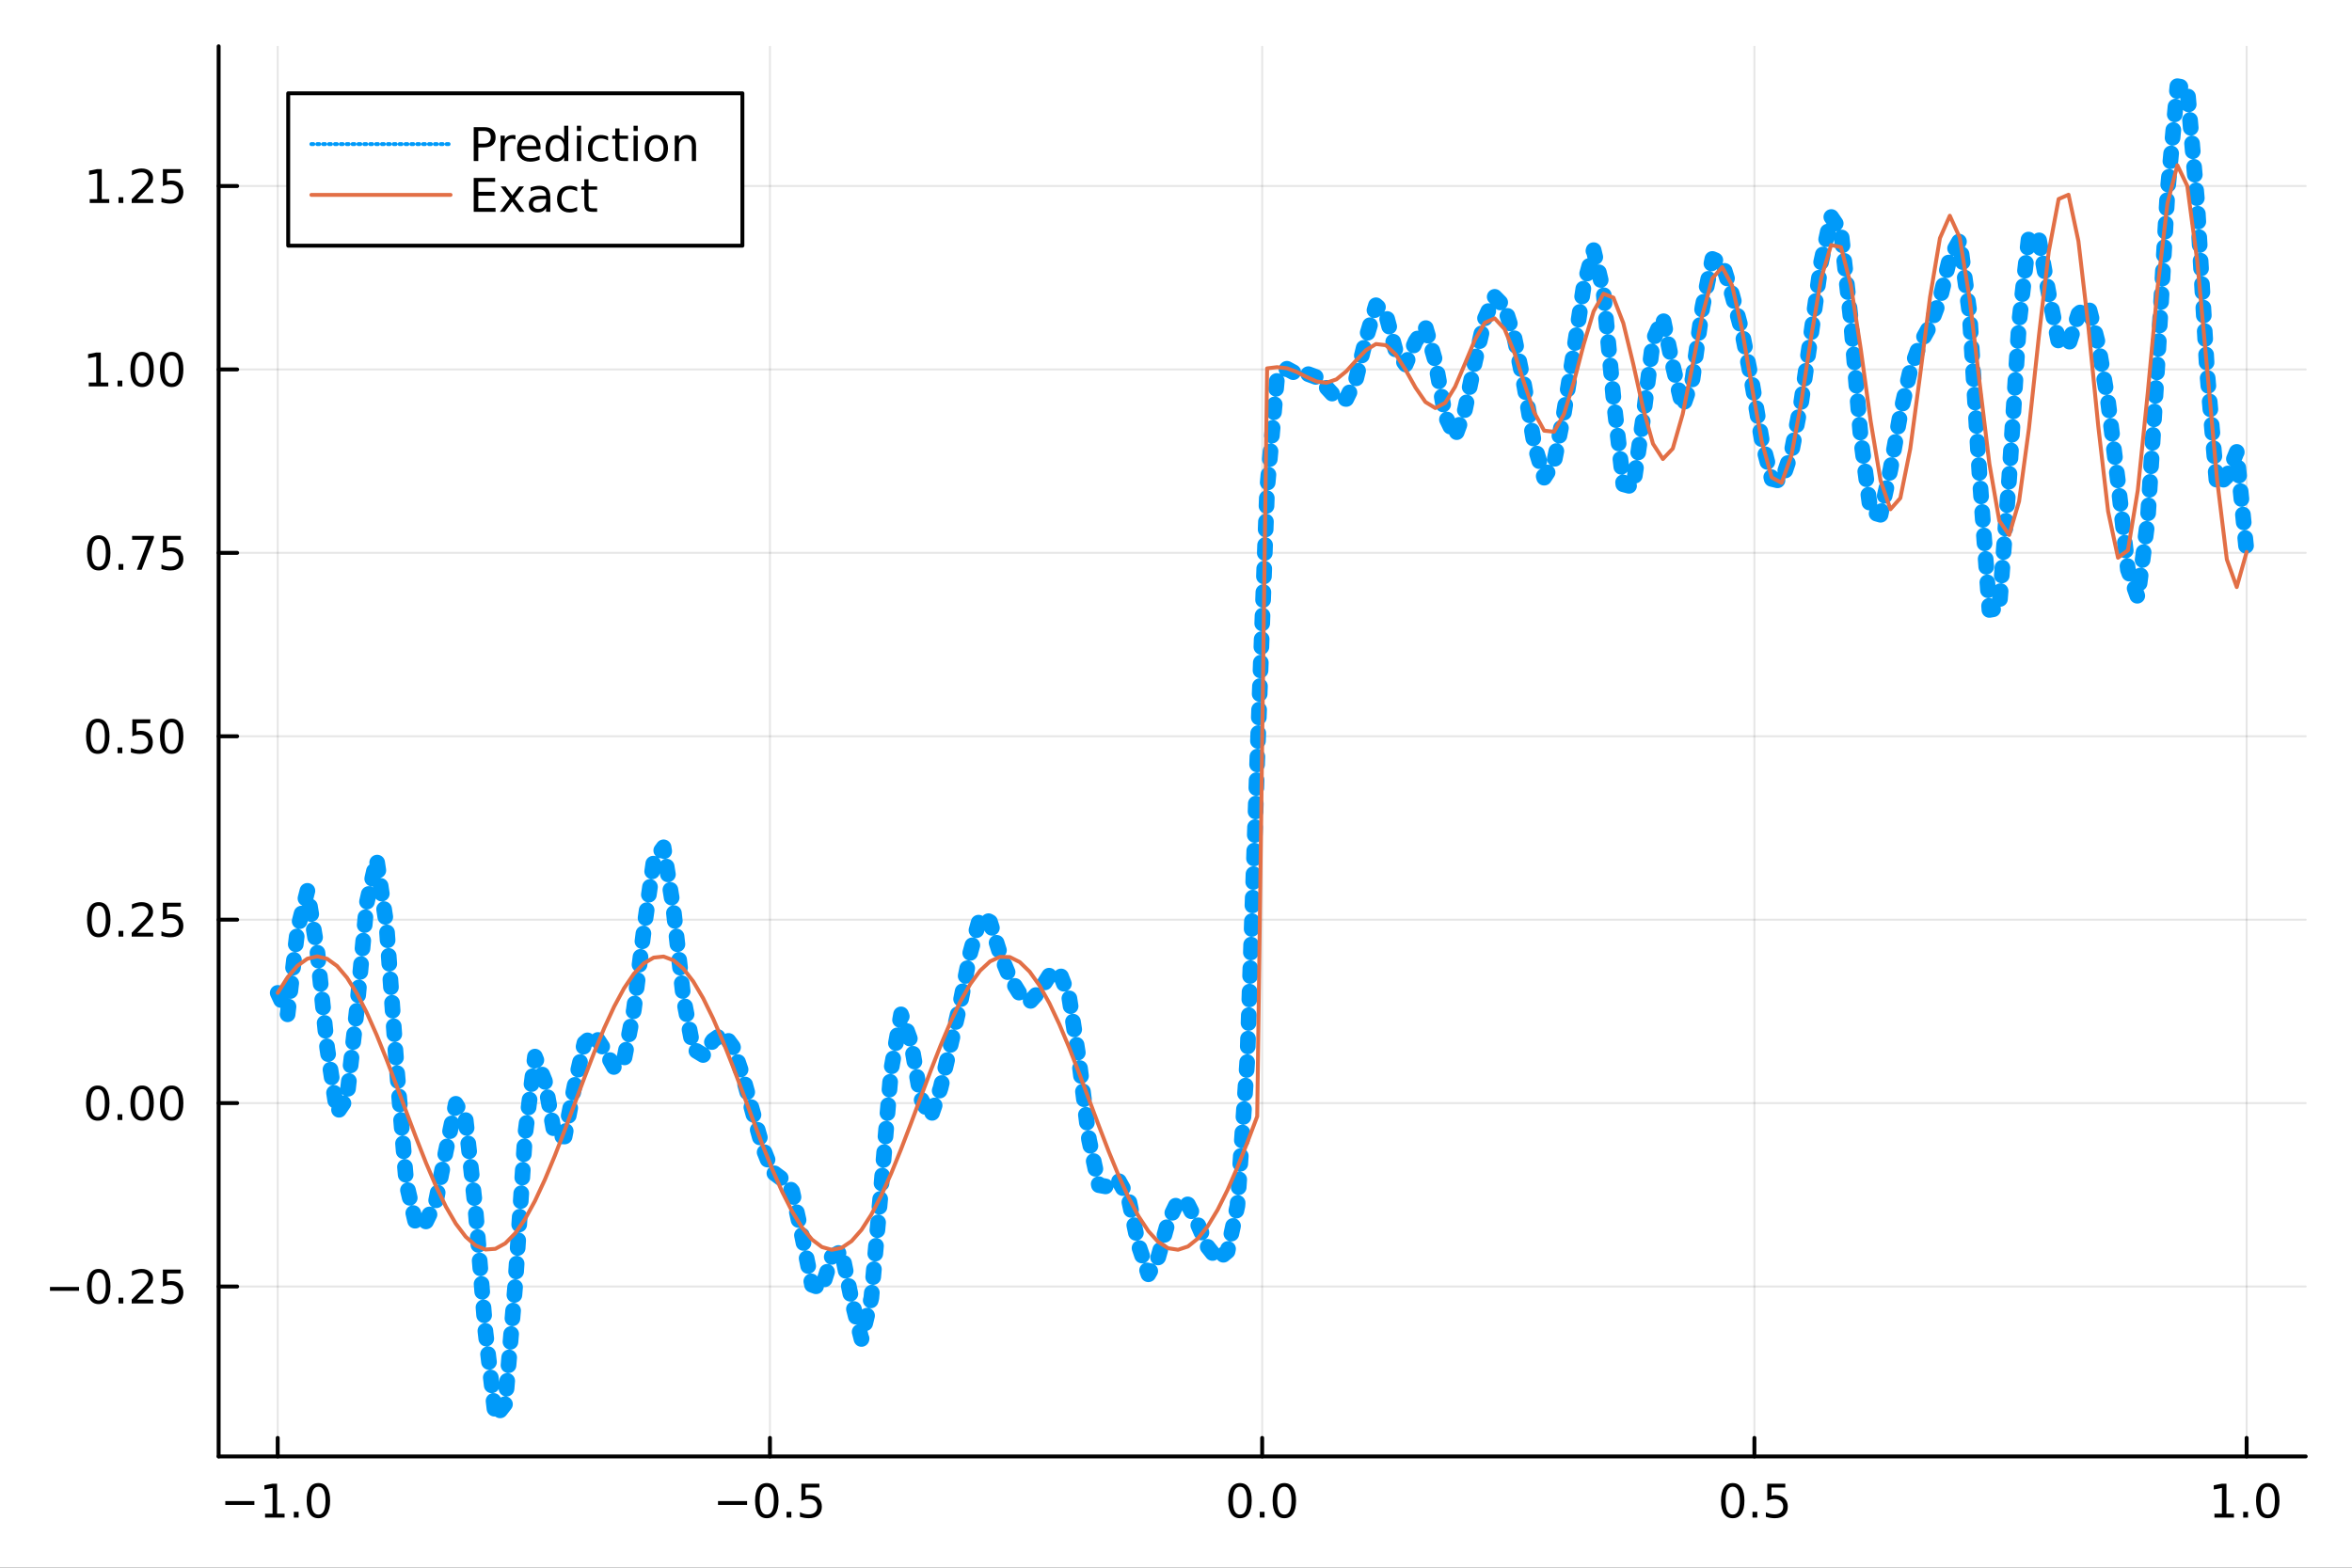 <?xml version="1.0" encoding="utf-8"?>
<svg xmlns="http://www.w3.org/2000/svg" xmlns:xlink="http://www.w3.org/1999/xlink" width="600" height="400" viewBox="0 0 2400 1600">
<rect x="0" y="0" width="2400" height="1600" fill="#333333" stroke="none"/>
<defs>
  <clipPath id="clip120">
    <rect x="0" y="0" width="2400" height="1600"/>
  </clipPath>
</defs>
<path clip-path="url(#clip120)" d="
M0 1600 L2400 1600 L2400 0 L0 0  Z
  " fill="#ffffff" fill-rule="evenodd" fill-opacity="1"/>
<defs>
  <clipPath id="clip121">
    <rect x="480" y="0" width="1681" height="1600"/>
  </clipPath>
</defs>
<path clip-path="url(#clip120)" d="
M223.103 1486.45 L2352.76 1486.45 L2352.76 47.244 L223.103 47.244  Z
  " fill="#ffffff" fill-rule="evenodd" fill-opacity="1"/>
<defs>
  <clipPath id="clip122">
    <rect x="223" y="47" width="2131" height="1440"/>
  </clipPath>
</defs>
<polyline clip-path="url(#clip122)" style="stroke:#000000; stroke-linecap:round; stroke-linejoin:round; stroke-width:2; stroke-opacity:0.1; fill:none" points="
  283.376,1486.45 283.376,47.244 
  "/>
<polyline clip-path="url(#clip122)" style="stroke:#000000; stroke-linecap:round; stroke-linejoin:round; stroke-width:2; stroke-opacity:0.1; fill:none" points="
  785.652,1486.45 785.652,47.244 
  "/>
<polyline clip-path="url(#clip122)" style="stroke:#000000; stroke-linecap:round; stroke-linejoin:round; stroke-width:2; stroke-opacity:0.1; fill:none" points="
  1287.93,1486.45 1287.93,47.244 
  "/>
<polyline clip-path="url(#clip122)" style="stroke:#000000; stroke-linecap:round; stroke-linejoin:round; stroke-width:2; stroke-opacity:0.1; fill:none" points="
  1790.21,1486.45 1790.21,47.244 
  "/>
<polyline clip-path="url(#clip122)" style="stroke:#000000; stroke-linecap:round; stroke-linejoin:round; stroke-width:2; stroke-opacity:0.1; fill:none" points="
  2292.48,1486.45 2292.48,47.244 
  "/>
<polyline clip-path="url(#clip120)" style="stroke:#000000; stroke-linecap:round; stroke-linejoin:round; stroke-width:4; stroke-opacity:1; fill:none" points="
  223.103,1486.45 2352.76,1486.45 
  "/>
<polyline clip-path="url(#clip120)" style="stroke:#000000; stroke-linecap:round; stroke-linejoin:round; stroke-width:4; stroke-opacity:1; fill:none" points="
  283.376,1486.45 283.376,1467.55 
  "/>
<polyline clip-path="url(#clip120)" style="stroke:#000000; stroke-linecap:round; stroke-linejoin:round; stroke-width:4; stroke-opacity:1; fill:none" points="
  785.652,1486.45 785.652,1467.55 
  "/>
<polyline clip-path="url(#clip120)" style="stroke:#000000; stroke-linecap:round; stroke-linejoin:round; stroke-width:4; stroke-opacity:1; fill:none" points="
  1287.93,1486.45 1287.93,1467.55 
  "/>
<polyline clip-path="url(#clip120)" style="stroke:#000000; stroke-linecap:round; stroke-linejoin:round; stroke-width:4; stroke-opacity:1; fill:none" points="
  1790.21,1486.45 1790.21,1467.55 
  "/>
<polyline clip-path="url(#clip120)" style="stroke:#000000; stroke-linecap:round; stroke-linejoin:round; stroke-width:4; stroke-opacity:1; fill:none" points="
  2292.48,1486.45 2292.48,1467.55 
  "/>
<path clip-path="url(#clip120)" d="M229.904 1532.02 L259.58 1532.02 L259.58 1535.95 L229.904 1535.95 L229.904 1532.02 Z" fill="#000000" fill-rule="evenodd" fill-opacity="1" /><path clip-path="url(#clip120)" d="M270.482 1544.91 L278.121 1544.91 L278.121 1518.55 L269.811 1520.21 L269.811 1515.95 L278.075 1514.29 L282.751 1514.29 L282.751 1544.91 L290.39 1544.91 L290.39 1548.85 L270.482 1548.85 L270.482 1544.91 Z" fill="#000000" fill-rule="evenodd" fill-opacity="1" /><path clip-path="url(#clip120)" d="M299.834 1542.97 L304.718 1542.97 L304.718 1548.85 L299.834 1548.85 L299.834 1542.97 Z" fill="#000000" fill-rule="evenodd" fill-opacity="1" /><path clip-path="url(#clip120)" d="M324.903 1517.37 Q321.292 1517.37 319.463 1520.93 Q317.658 1524.47 317.658 1531.6 Q317.658 1538.71 319.463 1542.27 Q321.292 1545.82 324.903 1545.82 Q328.538 1545.82 330.343 1542.27 Q332.172 1538.71 332.172 1531.6 Q332.172 1524.47 330.343 1520.93 Q328.538 1517.37 324.903 1517.37 M324.903 1513.66 Q330.713 1513.66 333.769 1518.27 Q336.848 1522.85 336.848 1531.6 Q336.848 1540.33 333.769 1544.94 Q330.713 1549.52 324.903 1549.52 Q319.093 1549.52 316.014 1544.94 Q312.959 1540.33 312.959 1531.6 Q312.959 1522.85 316.014 1518.27 Q319.093 1513.66 324.903 1513.66 Z" fill="#000000" fill-rule="evenodd" fill-opacity="1" /><path clip-path="url(#clip120)" d="M732.678 1532.02 L762.354 1532.02 L762.354 1535.95 L732.678 1535.95 L732.678 1532.02 Z" fill="#000000" fill-rule="evenodd" fill-opacity="1" /><path clip-path="url(#clip120)" d="M782.446 1517.37 Q778.835 1517.37 777.007 1520.93 Q775.201 1524.47 775.201 1531.6 Q775.201 1538.71 777.007 1542.27 Q778.835 1545.82 782.446 1545.82 Q786.081 1545.82 787.886 1542.27 Q789.715 1538.71 789.715 1531.6 Q789.715 1524.47 787.886 1520.93 Q786.081 1517.37 782.446 1517.37 M782.446 1513.66 Q788.257 1513.66 791.312 1518.27 Q794.391 1522.85 794.391 1531.6 Q794.391 1540.33 791.312 1544.94 Q788.257 1549.52 782.446 1549.52 Q776.636 1549.52 773.558 1544.94 Q770.502 1540.33 770.502 1531.6 Q770.502 1522.85 773.558 1518.27 Q776.636 1513.66 782.446 1513.66 Z" fill="#000000" fill-rule="evenodd" fill-opacity="1" /><path clip-path="url(#clip120)" d="M802.608 1542.97 L807.493 1542.97 L807.493 1548.85 L802.608 1548.85 L802.608 1542.97 Z" fill="#000000" fill-rule="evenodd" fill-opacity="1" /><path clip-path="url(#clip120)" d="M817.724 1514.29 L836.08 1514.29 L836.08 1518.22 L822.006 1518.22 L822.006 1526.7 Q823.025 1526.35 824.043 1526.19 Q825.062 1526 826.08 1526 Q831.867 1526 835.247 1529.17 Q838.627 1532.34 838.627 1537.76 Q838.627 1543.34 835.155 1546.44 Q831.682 1549.52 825.363 1549.52 Q823.187 1549.52 820.918 1549.15 Q818.673 1548.78 816.266 1548.04 L816.266 1543.34 Q818.349 1544.47 820.571 1545.03 Q822.793 1545.58 825.27 1545.58 Q829.275 1545.58 831.613 1543.48 Q833.951 1541.37 833.951 1537.76 Q833.951 1534.15 831.613 1532.04 Q829.275 1529.94 825.27 1529.94 Q823.395 1529.94 821.52 1530.35 Q819.668 1530.77 817.724 1531.65 L817.724 1514.29 Z" fill="#000000" fill-rule="evenodd" fill-opacity="1" /><path clip-path="url(#clip120)" d="M1265.31 1517.37 Q1261.7 1517.37 1259.87 1520.93 Q1258.07 1524.47 1258.07 1531.6 Q1258.07 1538.71 1259.87 1542.27 Q1261.7 1545.82 1265.31 1545.82 Q1268.95 1545.82 1270.75 1542.27 Q1272.58 1538.71 1272.58 1531.6 Q1272.58 1524.47 1270.75 1520.93 Q1268.95 1517.37 1265.31 1517.37 M1265.31 1513.66 Q1271.12 1513.66 1274.18 1518.27 Q1277.26 1522.85 1277.26 1531.6 Q1277.26 1540.33 1274.18 1544.94 Q1271.12 1549.52 1265.31 1549.52 Q1259.5 1549.52 1256.42 1544.94 Q1253.37 1540.33 1253.37 1531.6 Q1253.37 1522.85 1256.42 1518.27 Q1259.5 1513.66 1265.31 1513.66 Z" fill="#000000" fill-rule="evenodd" fill-opacity="1" /><path clip-path="url(#clip120)" d="M1285.48 1542.97 L1290.36 1542.97 L1290.36 1548.85 L1285.48 1548.85 L1285.48 1542.97 Z" fill="#000000" fill-rule="evenodd" fill-opacity="1" /><path clip-path="url(#clip120)" d="M1310.54 1517.37 Q1306.93 1517.37 1305.11 1520.93 Q1303.3 1524.47 1303.3 1531.6 Q1303.3 1538.71 1305.11 1542.27 Q1306.93 1545.82 1310.54 1545.82 Q1314.18 1545.82 1315.98 1542.27 Q1317.81 1538.71 1317.81 1531.6 Q1317.81 1524.47 1315.98 1520.93 Q1314.18 1517.37 1310.54 1517.37 M1310.54 1513.66 Q1316.35 1513.66 1319.41 1518.27 Q1322.49 1522.85 1322.49 1531.6 Q1322.49 1540.33 1319.41 1544.94 Q1316.35 1549.52 1310.54 1549.52 Q1304.73 1549.52 1301.66 1544.94 Q1298.6 1540.33 1298.6 1531.6 Q1298.6 1522.85 1301.66 1518.27 Q1304.73 1513.66 1310.54 1513.66 Z" fill="#000000" fill-rule="evenodd" fill-opacity="1" /><path clip-path="url(#clip120)" d="M1768.09 1517.37 Q1764.48 1517.37 1762.65 1520.93 Q1760.84 1524.47 1760.84 1531.6 Q1760.84 1538.71 1762.65 1542.27 Q1764.48 1545.82 1768.09 1545.82 Q1771.72 1545.82 1773.53 1542.27 Q1775.36 1538.71 1775.36 1531.6 Q1775.36 1524.47 1773.53 1520.93 Q1771.72 1517.37 1768.09 1517.37 M1768.09 1513.66 Q1773.9 1513.66 1776.95 1518.27 Q1780.03 1522.85 1780.03 1531.6 Q1780.03 1540.33 1776.95 1544.94 Q1773.9 1549.52 1768.09 1549.52 Q1762.28 1549.52 1759.2 1544.94 Q1756.14 1540.33 1756.14 1531.6 Q1756.14 1522.85 1759.2 1518.27 Q1762.28 1513.66 1768.09 1513.66 Z" fill="#000000" fill-rule="evenodd" fill-opacity="1" /><path clip-path="url(#clip120)" d="M1788.25 1542.97 L1793.13 1542.97 L1793.13 1548.85 L1788.25 1548.85 L1788.25 1542.97 Z" fill="#000000" fill-rule="evenodd" fill-opacity="1" /><path clip-path="url(#clip120)" d="M1803.37 1514.29 L1821.72 1514.29 L1821.72 1518.22 L1807.65 1518.22 L1807.65 1526.7 Q1808.67 1526.35 1809.69 1526.19 Q1810.7 1526 1811.72 1526 Q1817.51 1526 1820.89 1529.17 Q1824.27 1532.34 1824.27 1537.76 Q1824.27 1543.34 1820.8 1546.44 Q1817.32 1549.52 1811 1549.52 Q1808.83 1549.52 1806.56 1549.15 Q1804.31 1548.78 1801.91 1548.04 L1801.91 1543.34 Q1803.99 1544.47 1806.21 1545.03 Q1808.44 1545.58 1810.91 1545.58 Q1814.92 1545.58 1817.25 1543.48 Q1819.59 1541.37 1819.59 1537.76 Q1819.59 1534.15 1817.25 1532.04 Q1814.92 1529.94 1810.91 1529.94 Q1809.04 1529.94 1807.16 1530.35 Q1805.31 1530.77 1803.37 1531.65 L1803.37 1514.29 Z" fill="#000000" fill-rule="evenodd" fill-opacity="1" /><path clip-path="url(#clip120)" d="M2259.64 1544.91 L2267.27 1544.91 L2267.27 1518.55 L2258.96 1520.21 L2258.96 1515.95 L2267.23 1514.29 L2271.9 1514.29 L2271.9 1544.91 L2279.54 1544.91 L2279.54 1548.85 L2259.64 1548.85 L2259.64 1544.91 Z" fill="#000000" fill-rule="evenodd" fill-opacity="1" /><path clip-path="url(#clip120)" d="M2288.99 1542.97 L2293.87 1542.97 L2293.87 1548.85 L2288.99 1548.85 L2288.99 1542.97 Z" fill="#000000" fill-rule="evenodd" fill-opacity="1" /><path clip-path="url(#clip120)" d="M2314.06 1517.37 Q2310.45 1517.37 2308.62 1520.93 Q2306.81 1524.47 2306.81 1531.6 Q2306.81 1538.71 2308.62 1542.27 Q2310.45 1545.82 2314.06 1545.82 Q2317.69 1545.82 2319.5 1542.27 Q2321.33 1538.71 2321.33 1531.6 Q2321.33 1524.47 2319.5 1520.93 Q2317.69 1517.37 2314.06 1517.37 M2314.06 1513.66 Q2319.87 1513.66 2322.92 1518.27 Q2326 1522.85 2326 1531.6 Q2326 1540.33 2322.92 1544.94 Q2319.87 1549.52 2314.06 1549.52 Q2308.25 1549.52 2305.17 1544.94 Q2302.11 1540.33 2302.11 1531.6 Q2302.11 1522.85 2305.17 1518.27 Q2308.25 1513.66 2314.06 1513.66 Z" fill="#000000" fill-rule="evenodd" fill-opacity="1" /><polyline clip-path="url(#clip122)" style="stroke:#000000; stroke-linecap:round; stroke-linejoin:round; stroke-width:2; stroke-opacity:0.1; fill:none" points="
  223.103,1313.03 2352.76,1313.03 
  "/>
<polyline clip-path="url(#clip122)" style="stroke:#000000; stroke-linecap:round; stroke-linejoin:round; stroke-width:2; stroke-opacity:0.1; fill:none" points="
  223.103,1125.83 2352.76,1125.83 
  "/>
<polyline clip-path="url(#clip122)" style="stroke:#000000; stroke-linecap:round; stroke-linejoin:round; stroke-width:2; stroke-opacity:0.1; fill:none" points="
  223.103,938.641 2352.76,938.641 
  "/>
<polyline clip-path="url(#clip122)" style="stroke:#000000; stroke-linecap:round; stroke-linejoin:round; stroke-width:2; stroke-opacity:0.1; fill:none" points="
  223.103,751.447 2352.76,751.447 
  "/>
<polyline clip-path="url(#clip122)" style="stroke:#000000; stroke-linecap:round; stroke-linejoin:round; stroke-width:2; stroke-opacity:0.1; fill:none" points="
  223.103,564.253 2352.76,564.253 
  "/>
<polyline clip-path="url(#clip122)" style="stroke:#000000; stroke-linecap:round; stroke-linejoin:round; stroke-width:2; stroke-opacity:0.1; fill:none" points="
  223.103,377.059 2352.76,377.059 
  "/>
<polyline clip-path="url(#clip122)" style="stroke:#000000; stroke-linecap:round; stroke-linejoin:round; stroke-width:2; stroke-opacity:0.1; fill:none" points="
  223.103,189.865 2352.76,189.865 
  "/>
<polyline clip-path="url(#clip120)" style="stroke:#000000; stroke-linecap:round; stroke-linejoin:round; stroke-width:4; stroke-opacity:1; fill:none" points="
  223.103,1486.45 223.103,47.244 
  "/>
<polyline clip-path="url(#clip120)" style="stroke:#000000; stroke-linecap:round; stroke-linejoin:round; stroke-width:4; stroke-opacity:1; fill:none" points="
  223.103,1313.03 242,1313.03 
  "/>
<polyline clip-path="url(#clip120)" style="stroke:#000000; stroke-linecap:round; stroke-linejoin:round; stroke-width:4; stroke-opacity:1; fill:none" points="
  223.103,1125.83 242,1125.83 
  "/>
<polyline clip-path="url(#clip120)" style="stroke:#000000; stroke-linecap:round; stroke-linejoin:round; stroke-width:4; stroke-opacity:1; fill:none" points="
  223.103,938.641 242,938.641 
  "/>
<polyline clip-path="url(#clip120)" style="stroke:#000000; stroke-linecap:round; stroke-linejoin:round; stroke-width:4; stroke-opacity:1; fill:none" points="
  223.103,751.447 242,751.447 
  "/>
<polyline clip-path="url(#clip120)" style="stroke:#000000; stroke-linecap:round; stroke-linejoin:round; stroke-width:4; stroke-opacity:1; fill:none" points="
  223.103,564.253 242,564.253 
  "/>
<polyline clip-path="url(#clip120)" style="stroke:#000000; stroke-linecap:round; stroke-linejoin:round; stroke-width:4; stroke-opacity:1; fill:none" points="
  223.103,377.059 242,377.059 
  "/>
<polyline clip-path="url(#clip120)" style="stroke:#000000; stroke-linecap:round; stroke-linejoin:round; stroke-width:4; stroke-opacity:1; fill:none" points="
  223.103,189.865 242,189.865 
  "/>
<path clip-path="url(#clip120)" d="M50.992 1313.48 L80.668 1313.48 L80.668 1317.42 L50.992 1317.42 L50.992 1313.48 Z" fill="#000000" fill-rule="evenodd" fill-opacity="1" /><path clip-path="url(#clip120)" d="M100.76 1298.83 Q97.149 1298.83 95.321 1302.39 Q93.515 1305.93 93.515 1313.06 Q93.515 1320.17 95.321 1323.73 Q97.149 1327.28 100.76 1327.28 Q104.395 1327.28 106.2 1323.73 Q108.029 1320.17 108.029 1313.06 Q108.029 1305.93 106.2 1302.39 Q104.395 1298.83 100.76 1298.83 M100.76 1295.12 Q106.571 1295.12 109.626 1299.73 Q112.705 1304.31 112.705 1313.06 Q112.705 1321.79 109.626 1326.4 Q106.571 1330.98 100.76 1330.98 Q94.95 1330.98 91.871 1326.4 Q88.816 1321.79 88.816 1313.06 Q88.816 1304.31 91.871 1299.73 Q94.95 1295.12 100.76 1295.12 Z" fill="#000000" fill-rule="evenodd" fill-opacity="1" /><path clip-path="url(#clip120)" d="M120.922 1324.43 L125.807 1324.43 L125.807 1330.31 L120.922 1330.31 L120.922 1324.43 Z" fill="#000000" fill-rule="evenodd" fill-opacity="1" /><path clip-path="url(#clip120)" d="M140.019 1326.37 L156.339 1326.37 L156.339 1330.31 L134.394 1330.31 L134.394 1326.37 Q137.056 1323.62 141.64 1318.99 Q146.246 1314.34 147.427 1312.99 Q149.672 1310.47 150.552 1308.73 Q151.455 1306.98 151.455 1305.29 Q151.455 1302.53 149.51 1300.79 Q147.589 1299.06 144.487 1299.06 Q142.288 1299.06 139.834 1299.82 Q137.404 1300.59 134.626 1302.14 L134.626 1297.42 Q137.45 1296.28 139.904 1295.7 Q142.357 1295.12 144.394 1295.12 Q149.765 1295.12 152.959 1297.81 Q156.154 1300.49 156.154 1304.98 Q156.154 1307.11 155.343 1309.04 Q154.556 1310.93 152.45 1313.53 Q151.871 1314.2 148.769 1317.42 Q145.668 1320.61 140.019 1326.37 Z" fill="#000000" fill-rule="evenodd" fill-opacity="1" /><path clip-path="url(#clip120)" d="M166.2 1295.75 L184.556 1295.75 L184.556 1299.68 L170.482 1299.68 L170.482 1308.16 Q171.501 1307.81 172.519 1307.65 Q173.538 1307.46 174.556 1307.46 Q180.343 1307.46 183.723 1310.63 Q187.103 1313.8 187.103 1319.22 Q187.103 1324.8 183.63 1327.9 Q180.158 1330.98 173.839 1330.98 Q171.663 1330.98 169.394 1330.61 Q167.149 1330.24 164.742 1329.5 L164.742 1324.8 Q166.825 1325.93 169.047 1326.49 Q171.269 1327.04 173.746 1327.04 Q177.751 1327.04 180.089 1324.94 Q182.427 1322.83 182.427 1319.22 Q182.427 1315.61 180.089 1313.5 Q177.751 1311.4 173.746 1311.4 Q171.871 1311.4 169.996 1311.81 Q168.144 1312.23 166.2 1313.11 L166.2 1295.75 Z" fill="#000000" fill-rule="evenodd" fill-opacity="1" /><path clip-path="url(#clip120)" d="M99.765 1111.63 Q96.154 1111.63 94.325 1115.2 Q92.52 1118.74 92.52 1125.87 Q92.52 1132.98 94.325 1136.54 Q96.154 1140.08 99.765 1140.08 Q103.399 1140.08 105.205 1136.54 Q107.033 1132.98 107.033 1125.87 Q107.033 1118.74 105.205 1115.2 Q103.399 1111.63 99.765 1111.63 M99.765 1107.93 Q105.575 1107.93 108.631 1112.54 Q111.709 1117.12 111.709 1125.87 Q111.709 1134.6 108.631 1139.2 Q105.575 1143.79 99.765 1143.79 Q93.955 1143.79 90.876 1139.2 Q87.821 1134.6 87.821 1125.87 Q87.821 1117.12 90.876 1112.54 Q93.955 1107.93 99.765 1107.93 Z" fill="#000000" fill-rule="evenodd" fill-opacity="1" /><path clip-path="url(#clip120)" d="M119.927 1137.23 L124.811 1137.23 L124.811 1143.11 L119.927 1143.11 L119.927 1137.23 Z" fill="#000000" fill-rule="evenodd" fill-opacity="1" /><path clip-path="url(#clip120)" d="M144.996 1111.63 Q141.385 1111.63 139.556 1115.2 Q137.751 1118.74 137.751 1125.87 Q137.751 1132.98 139.556 1136.54 Q141.385 1140.08 144.996 1140.08 Q148.63 1140.08 150.436 1136.54 Q152.265 1132.98 152.265 1125.87 Q152.265 1118.74 150.436 1115.2 Q148.63 1111.63 144.996 1111.63 M144.996 1107.93 Q150.806 1107.93 153.862 1112.54 Q156.941 1117.12 156.941 1125.87 Q156.941 1134.6 153.862 1139.2 Q150.806 1143.79 144.996 1143.79 Q139.186 1143.79 136.107 1139.2 Q133.052 1134.6 133.052 1125.87 Q133.052 1117.12 136.107 1112.54 Q139.186 1107.93 144.996 1107.93 Z" fill="#000000" fill-rule="evenodd" fill-opacity="1" /><path clip-path="url(#clip120)" d="M175.158 1111.63 Q171.547 1111.63 169.718 1115.2 Q167.913 1118.74 167.913 1125.87 Q167.913 1132.98 169.718 1136.54 Q171.547 1140.08 175.158 1140.08 Q178.792 1140.08 180.598 1136.54 Q182.427 1132.98 182.427 1125.87 Q182.427 1118.74 180.598 1115.2 Q178.792 1111.63 175.158 1111.63 M175.158 1107.93 Q180.968 1107.93 184.024 1112.54 Q187.103 1117.12 187.103 1125.87 Q187.103 1134.6 184.024 1139.2 Q180.968 1143.79 175.158 1143.79 Q169.348 1143.79 166.269 1139.2 Q163.214 1134.6 163.214 1125.87 Q163.214 1117.12 166.269 1112.54 Q169.348 1107.93 175.158 1107.93 Z" fill="#000000" fill-rule="evenodd" fill-opacity="1" /><path clip-path="url(#clip120)" d="M100.76 924.439 Q97.149 924.439 95.321 928.004 Q93.515 931.546 93.515 938.675 Q93.515 945.782 95.321 949.347 Q97.149 952.888 100.76 952.888 Q104.395 952.888 106.2 949.347 Q108.029 945.782 108.029 938.675 Q108.029 931.546 106.2 928.004 Q104.395 924.439 100.76 924.439 M100.76 920.736 Q106.571 920.736 109.626 925.342 Q112.705 929.925 112.705 938.675 Q112.705 947.402 109.626 952.009 Q106.571 956.592 100.76 956.592 Q94.95 956.592 91.871 952.009 Q88.816 947.402 88.816 938.675 Q88.816 929.925 91.871 925.342 Q94.95 920.736 100.76 920.736 Z" fill="#000000" fill-rule="evenodd" fill-opacity="1" /><path clip-path="url(#clip120)" d="M120.922 950.041 L125.807 950.041 L125.807 955.921 L120.922 955.921 L120.922 950.041 Z" fill="#000000" fill-rule="evenodd" fill-opacity="1" /><path clip-path="url(#clip120)" d="M140.019 951.985 L156.339 951.985 L156.339 955.921 L134.394 955.921 L134.394 951.985 Q137.056 949.231 141.64 944.601 Q146.246 939.948 147.427 938.606 Q149.672 936.083 150.552 934.347 Q151.455 932.587 151.455 930.898 Q151.455 928.143 149.51 926.407 Q147.589 924.671 144.487 924.671 Q142.288 924.671 139.834 925.435 Q137.404 926.198 134.626 927.749 L134.626 923.027 Q137.45 921.893 139.904 921.314 Q142.357 920.736 144.394 920.736 Q149.765 920.736 152.959 923.421 Q156.154 926.106 156.154 930.597 Q156.154 932.726 155.343 934.648 Q154.556 936.546 152.45 939.138 Q151.871 939.81 148.769 943.027 Q145.668 946.222 140.019 951.985 Z" fill="#000000" fill-rule="evenodd" fill-opacity="1" /><path clip-path="url(#clip120)" d="M166.2 921.361 L184.556 921.361 L184.556 925.296 L170.482 925.296 L170.482 933.768 Q171.501 933.421 172.519 933.259 Q173.538 933.073 174.556 933.073 Q180.343 933.073 183.723 936.245 Q187.103 939.416 187.103 944.833 Q187.103 950.411 183.63 953.513 Q180.158 956.592 173.839 956.592 Q171.663 956.592 169.394 956.221 Q167.149 955.851 164.742 955.11 L164.742 950.411 Q166.825 951.546 169.047 952.101 Q171.269 952.657 173.746 952.657 Q177.751 952.657 180.089 950.55 Q182.427 948.444 182.427 944.833 Q182.427 941.222 180.089 939.115 Q177.751 937.009 173.746 937.009 Q171.871 937.009 169.996 937.425 Q168.144 937.842 166.2 938.722 L166.2 921.361 Z" fill="#000000" fill-rule="evenodd" fill-opacity="1" /><path clip-path="url(#clip120)" d="M99.765 737.245 Q96.154 737.245 94.325 740.81 Q92.52 744.352 92.52 751.481 Q92.52 758.588 94.325 762.153 Q96.154 765.694 99.765 765.694 Q103.399 765.694 105.205 762.153 Q107.033 758.588 107.033 751.481 Q107.033 744.352 105.205 740.81 Q103.399 737.245 99.765 737.245 M99.765 733.542 Q105.575 733.542 108.631 738.148 Q111.709 742.731 111.709 751.481 Q111.709 760.208 108.631 764.815 Q105.575 769.398 99.765 769.398 Q93.955 769.398 90.876 764.815 Q87.821 760.208 87.821 751.481 Q87.821 742.731 90.876 738.148 Q93.955 733.542 99.765 733.542 Z" fill="#000000" fill-rule="evenodd" fill-opacity="1" /><path clip-path="url(#clip120)" d="M119.927 762.847 L124.811 762.847 L124.811 768.727 L119.927 768.727 L119.927 762.847 Z" fill="#000000" fill-rule="evenodd" fill-opacity="1" /><path clip-path="url(#clip120)" d="M135.043 734.167 L153.399 734.167 L153.399 738.102 L139.325 738.102 L139.325 746.574 Q140.343 746.227 141.362 746.065 Q142.381 745.879 143.399 745.879 Q149.186 745.879 152.566 749.051 Q155.945 752.222 155.945 757.639 Q155.945 763.217 152.473 766.319 Q149.001 769.398 142.681 769.398 Q140.506 769.398 138.237 769.028 Q135.992 768.657 133.584 767.916 L133.584 763.217 Q135.668 764.352 137.89 764.907 Q140.112 765.463 142.589 765.463 Q146.593 765.463 148.931 763.356 Q151.269 761.25 151.269 757.639 Q151.269 754.028 148.931 751.921 Q146.593 749.815 142.589 749.815 Q140.714 749.815 138.839 750.231 Q136.987 750.648 135.043 751.528 L135.043 734.167 Z" fill="#000000" fill-rule="evenodd" fill-opacity="1" /><path clip-path="url(#clip120)" d="M175.158 737.245 Q171.547 737.245 169.718 740.81 Q167.913 744.352 167.913 751.481 Q167.913 758.588 169.718 762.153 Q171.547 765.694 175.158 765.694 Q178.792 765.694 180.598 762.153 Q182.427 758.588 182.427 751.481 Q182.427 744.352 180.598 740.81 Q178.792 737.245 175.158 737.245 M175.158 733.542 Q180.968 733.542 184.024 738.148 Q187.103 742.731 187.103 751.481 Q187.103 760.208 184.024 764.815 Q180.968 769.398 175.158 769.398 Q169.348 769.398 166.269 764.815 Q163.214 760.208 163.214 751.481 Q163.214 742.731 166.269 738.148 Q169.348 733.542 175.158 733.542 Z" fill="#000000" fill-rule="evenodd" fill-opacity="1" /><path clip-path="url(#clip120)" d="M100.76 550.051 Q97.149 550.051 95.321 553.616 Q93.515 557.158 93.515 564.287 Q93.515 571.394 95.321 574.959 Q97.149 578.5 100.76 578.5 Q104.395 578.5 106.2 574.959 Q108.029 571.394 108.029 564.287 Q108.029 557.158 106.2 553.616 Q104.395 550.051 100.76 550.051 M100.76 546.348 Q106.571 546.348 109.626 550.954 Q112.705 555.537 112.705 564.287 Q112.705 573.014 109.626 577.621 Q106.571 582.204 100.76 582.204 Q94.95 582.204 91.871 577.621 Q88.816 573.014 88.816 564.287 Q88.816 555.537 91.871 550.954 Q94.95 546.348 100.76 546.348 Z" fill="#000000" fill-rule="evenodd" fill-opacity="1" /><path clip-path="url(#clip120)" d="M120.922 575.653 L125.807 575.653 L125.807 581.533 L120.922 581.533 L120.922 575.653 Z" fill="#000000" fill-rule="evenodd" fill-opacity="1" /><path clip-path="url(#clip120)" d="M134.811 546.973 L157.033 546.973 L157.033 548.963 L144.487 581.533 L139.603 581.533 L151.408 550.908 L134.811 550.908 L134.811 546.973 Z" fill="#000000" fill-rule="evenodd" fill-opacity="1" /><path clip-path="url(#clip120)" d="M166.2 546.973 L184.556 546.973 L184.556 550.908 L170.482 550.908 L170.482 559.38 Q171.501 559.033 172.519 558.871 Q173.538 558.686 174.556 558.686 Q180.343 558.686 183.723 561.857 Q187.103 565.028 187.103 570.445 Q187.103 576.023 183.63 579.125 Q180.158 582.204 173.839 582.204 Q171.663 582.204 169.394 581.834 Q167.149 581.463 164.742 580.722 L164.742 576.023 Q166.825 577.158 169.047 577.713 Q171.269 578.269 173.746 578.269 Q177.751 578.269 180.089 576.162 Q182.427 574.056 182.427 570.445 Q182.427 566.834 180.089 564.727 Q177.751 562.621 173.746 562.621 Q171.871 562.621 169.996 563.037 Q168.144 563.454 166.2 564.334 L166.2 546.973 Z" fill="#000000" fill-rule="evenodd" fill-opacity="1" /><path clip-path="url(#clip120)" d="M90.575 390.404 L98.214 390.404 L98.214 364.038 L89.904 365.705 L89.904 361.445 L98.168 359.779 L102.844 359.779 L102.844 390.404 L110.483 390.404 L110.483 394.339 L90.575 394.339 L90.575 390.404 Z" fill="#000000" fill-rule="evenodd" fill-opacity="1" /><path clip-path="url(#clip120)" d="M119.927 388.459 L124.811 388.459 L124.811 394.339 L119.927 394.339 L119.927 388.459 Z" fill="#000000" fill-rule="evenodd" fill-opacity="1" /><path clip-path="url(#clip120)" d="M144.996 362.857 Q141.385 362.857 139.556 366.422 Q137.751 369.964 137.751 377.093 Q137.751 384.2 139.556 387.765 Q141.385 391.306 144.996 391.306 Q148.63 391.306 150.436 387.765 Q152.265 384.2 152.265 377.093 Q152.265 369.964 150.436 366.422 Q148.63 362.857 144.996 362.857 M144.996 359.154 Q150.806 359.154 153.862 363.76 Q156.941 368.343 156.941 377.093 Q156.941 385.82 153.862 390.427 Q150.806 395.01 144.996 395.01 Q139.186 395.01 136.107 390.427 Q133.052 385.82 133.052 377.093 Q133.052 368.343 136.107 363.76 Q139.186 359.154 144.996 359.154 Z" fill="#000000" fill-rule="evenodd" fill-opacity="1" /><path clip-path="url(#clip120)" d="M175.158 362.857 Q171.547 362.857 169.718 366.422 Q167.913 369.964 167.913 377.093 Q167.913 384.2 169.718 387.765 Q171.547 391.306 175.158 391.306 Q178.792 391.306 180.598 387.765 Q182.427 384.2 182.427 377.093 Q182.427 369.964 180.598 366.422 Q178.792 362.857 175.158 362.857 M175.158 359.154 Q180.968 359.154 184.024 363.76 Q187.103 368.343 187.103 377.093 Q187.103 385.82 184.024 390.427 Q180.968 395.01 175.158 395.01 Q169.348 395.01 166.269 390.427 Q163.214 385.82 163.214 377.093 Q163.214 368.343 166.269 363.76 Q169.348 359.154 175.158 359.154 Z" fill="#000000" fill-rule="evenodd" fill-opacity="1" /><path clip-path="url(#clip120)" d="M91.571 203.21 L99.21 203.21 L99.21 176.844 L90.899 178.511 L90.899 174.251 L99.163 172.585 L103.839 172.585 L103.839 203.21 L111.478 203.21 L111.478 207.145 L91.571 207.145 L91.571 203.21 Z" fill="#000000" fill-rule="evenodd" fill-opacity="1" /><path clip-path="url(#clip120)" d="M120.922 201.265 L125.807 201.265 L125.807 207.145 L120.922 207.145 L120.922 201.265 Z" fill="#000000" fill-rule="evenodd" fill-opacity="1" /><path clip-path="url(#clip120)" d="M140.019 203.21 L156.339 203.21 L156.339 207.145 L134.394 207.145 L134.394 203.21 Q137.056 200.455 141.64 195.825 Q146.246 191.173 147.427 189.83 Q149.672 187.307 150.552 185.571 Q151.455 183.812 151.455 182.122 Q151.455 179.367 149.51 177.631 Q147.589 175.895 144.487 175.895 Q142.288 175.895 139.834 176.659 Q137.404 177.423 134.626 178.974 L134.626 174.251 Q137.45 173.117 139.904 172.538 Q142.357 171.96 144.394 171.96 Q149.765 171.96 152.959 174.645 Q156.154 177.33 156.154 181.821 Q156.154 183.95 155.343 185.872 Q154.556 187.77 152.45 190.362 Q151.871 191.034 148.769 194.251 Q145.668 197.446 140.019 203.21 Z" fill="#000000" fill-rule="evenodd" fill-opacity="1" /><path clip-path="url(#clip120)" d="M166.2 172.585 L184.556 172.585 L184.556 176.52 L170.482 176.52 L170.482 184.992 Q171.501 184.645 172.519 184.483 Q173.538 184.298 174.556 184.298 Q180.343 184.298 183.723 187.469 Q187.103 190.64 187.103 196.057 Q187.103 201.635 183.63 204.737 Q180.158 207.816 173.839 207.816 Q171.663 207.816 169.394 207.446 Q167.149 207.075 164.742 206.335 L164.742 201.635 Q166.825 202.77 169.047 203.325 Q171.269 203.881 173.746 203.881 Q177.751 203.881 180.089 201.774 Q182.427 199.668 182.427 196.057 Q182.427 192.446 180.089 190.339 Q177.751 188.233 173.746 188.233 Q171.871 188.233 169.996 188.649 Q168.144 189.066 166.2 189.946 L166.2 172.585 Z" fill="#000000" fill-rule="evenodd" fill-opacity="1" /><polyline clip-path="url(#clip122)" style="stroke:#009af9; stroke-linecap:round; stroke-linejoin:round; stroke-width:16; stroke-opacity:1; fill:none" stroke-dasharray="8, 16" points="
  283.376,1013.37 293.472,1035.22 303.568,948.761 313.664,909.2 323.76,970.361 333.856,1069.59 343.952,1135.59 354.048,1120.77 364.144,1030.02 374.24,921.321 
  384.336,876.871 394.432,944.494 404.528,1086.12 414.624,1207.51 424.72,1250.91 434.816,1246.53 444.912,1225.81 455.008,1174.63 465.104,1126.57 475.2,1142.95 
  485.296,1235.27 495.392,1359.47 505.488,1445.72 515.584,1432.76 525.68,1312.46 535.776,1158.86 545.872,1078.4 555.968,1103.23 566.064,1159.52 576.16,1159.94 
  586.256,1108.38 596.352,1064.5 606.448,1055.74 616.544,1071.27 626.64,1089.48 636.736,1081.99 646.832,1030.49 656.928,949.672 667.024,878.541 677.12,864.765 
  687.216,927.772 697.312,1017.92 707.408,1070.66 717.504,1076.76 727.6,1061.79 737.696,1054.67 747.792,1068.28 757.888,1098.04 767.984,1134.64 778.08,1170.62 
  788.176,1195.96 798.272,1203.5 808.369,1215.71 818.465,1261.43 828.561,1311.29 838.657,1314.94 848.753,1282.65 858.849,1277.03 868.945,1326.43 879.041,1366.58 
  889.137,1324.56 899.233,1211.41 909.329,1091.93 919.425,1035.28 929.521,1063.03 939.617,1121.06 949.713,1139.94 959.809,1110.29 969.905,1067 980.001,1023.22 
  990.097,972.301 1000.19,935.584 1010.29,941.003 1020.38,973.178 1030.48,997.848 1040.58,1014.24 1050.67,1022.61 1060.77,1011.5 1070.86,995.273 1080.96,992.108 
  1091.06,1018.01 1101.15,1082.96 1111.25,1163.06 1121.34,1209.59 1131.44,1211.46 1141.54,1205.02 1151.63,1223.17 1161.73,1270.7 1171.83,1300.54 1181.92,1282.96 
  1192.02,1246.61 1202.11,1225.57 1212.21,1229.33 1222.31,1249.57 1232.4,1272.66 1242.5,1285.44 1252.59,1277.11 1262.69,1230.54 1272.79,1081.25 1282.88,776.947 
  1292.98,499.177 1303.07,386.463 1313.17,376.358 1323.27,381.81 1333.36,381.276 1343.46,384.979 1353.55,395.446 1363.65,406.462 1373.75,407.181 1383.84,386.357 
  1393.94,345.223 1404.03,311.549 1414.13,320.507 1424.23,358.321 1434.32,371.974 1444.42,348.346 1454.51,333.464 1464.61,368.544 1474.71,424.535 1484.8,445.528 
  1494.9,418.033 1504.99,369.421 1515.09,325.307 1525.19,302.942 1535.28,313.21 1545.38,344.979 1555.47,394.131 1565.57,453.317 1575.67,487.539 1585.76,472.048 
  1595.86,421.448 1605.95,358.509 1616.05,291.829 1626.15,255.307 1636.24,297.88 1646.34,405.865 1656.43,494.255 1666.53,496.985 1676.63,427.321 1686.72,347.517 
  1696.82,324.391 1706.91,372.849 1717.01,415.646 1727.11,386.641 1737.2,313.459 1747.3,264.287 1757.39,268.481 1767.49,300.82 1777.59,338.734 1787.68,390.114 
  1797.78,449.457 1807.87,488.799 1817.97,491.236 1828.07,461.576 1838.16,409.382 1848.26,339.665 1858.35,267.263 1868.45,221.126 1878.55,236.014 1888.64,326.692 
  1898.74,446.635 1908.83,522.464 1918.93,525.376 1929.03,479.128 1939.12,422.331 1949.22,378.091 1959.31,350.687 1969.41,332.519 1979.51,305.571 1989.6,263.027 
  1999.7,245.221 2009.79,319.898 2019.89,484.293 2029.99,622.505 2040.08,620.833 2050.18,488.134 2060.27,329.729 2070.37,240.65 2080.47,243.776 2090.56,300.125 
  2100.66,349.568 2110.75,352.015 2120.85,320.406 2130.95,311.928 2141.04,351.41 2151.14,410.404 2161.23,491.875 2171.33,581.388 2181.43,609.542 2191.52,531.013 
  2201.62,369.23 2211.71,196.834 2221.81,87.976 2231.91,89.751 2242,206.348 2252.1,378.542 2262.19,496.079 2272.29,486.255 2282.39,461.225 2292.48,563.349 
  
  "/>
<polyline clip-path="url(#clip122)" style="stroke:#e26f46; stroke-linecap:round; stroke-linejoin:round; stroke-width:4; stroke-opacity:1; fill:none" points="
  283.376,1013.37 293.472,997.414 303.568,985.649 313.664,978.46 323.76,976.08 333.856,978.588 343.952,985.901 354.048,997.782 364.144,1013.84 374.24,1033.56 
  384.336,1056.28 394.432,1081.28 404.528,1107.73 414.624,1134.77 424.72,1161.52 434.816,1187.11 444.912,1210.69 455.008,1231.51 465.104,1248.88 475.2,1262.23 
  485.296,1271.13 495.392,1275.28 505.488,1274.56 515.584,1268.99 525.68,1258.74 535.776,1244.16 545.872,1225.71 555.968,1204.01 566.064,1179.75 576.16,1153.73 
  586.256,1126.81 596.352,1099.85 606.448,1073.74 616.544,1049.33 626.64,1027.41 636.736,1008.71 646.832,993.832 656.928,983.261 667.024,977.344 677.12,976.273 
  687.216,980.083 697.312,988.65 707.408,1001.69 717.504,1018.79 727.6,1039.38 737.696,1062.79 747.792,1088.26 757.888,1114.96 767.984,1142.01 778.08,1168.53 
  788.176,1193.66 798.272,1216.57 808.369,1236.53 818.465,1252.87 828.561,1265.06 838.657,1272.71 848.753,1275.57 858.849,1273.54 868.945,1266.69 879.041,1255.24 
  889.137,1239.57 899.233,1220.19 909.329,1197.73 919.425,1172.92 929.521,1146.57 939.617,1119.55 949.713,1092.73 959.809,1066.99 969.905,1043.18 980.001,1022.06 
  990.097,1004.33 1000.19,990.56 1010.29,981.209 1020.38,976.577 1030.48,976.817 1040.58,981.921 1050.67,991.721 1060.77,1005.9 1070.86,1023.99 1080.96,1045.41 
  1091.06,1069.45 1101.15,1095.33 1111.25,1122.21 1121.34,1149.2 1131.44,1175.43 1141.54,1200.05 1151.63,1222.24 1161.73,1241.28 1171.83,1256.56 1181.92,1267.57 
  1192.02,1273.96 1202.11,1275.51 1212.21,1272.17 1222.31,1264.06 1232.4,1251.44 1242.5,1234.72 1252.59,1214.44 1262.69,1191.28 1272.79,1165.97 1282.88,1139.36 
  1292.98,375.971 1303.07,374.734 1313.17,375.86 1323.27,379.609 1333.36,384.833 1343.46,389.323 1353.55,390.653 1363.65,387.198 1373.75,378.962 1383.84,367.858 
  1393.94,357.292 1404.03,351.119 1414.13,352.303 1424.23,361.721 1434.32,377.562 1444.42,395.59 1454.51,410.27 1464.61,416.463 1474.71,411.162 1484.8,394.714 
  1494.9,371.057 1504.99,346.812 1515.09,329.435 1525.19,324.934 1535.28,335.846 1545.38,360.157 1555.47,391.555 1565.57,421.049 1575.67,439.547 1585.76,440.643 
  1595.86,422.772 1605.95,390.02 1616.05,351.25 1626.15,317.715 1636.24,299.788 1646.34,303.774 1656.43,329.764 1666.53,371.256 1676.63,416.742 1686.72,452.898 
  1696.82,468.486 1706.91,457.827 1717.01,422.774 1727.11,372.533 1737.2,321.264 1747.3,284.09 1757.39,272.641 1767.49,291.44 1777.59,336.249 1787.68,394.949 
  1797.78,450.81 1807.87,487.255 1817.97,492.775 1828.07,464.536 1838.16,409.55 1848.26,342.977 1858.35,283.955 1868.45,250.095 1878.55,252.235 1888.64,291.01 
  1898.74,356.303 1908.83,429.866 1918.93,490.41 1929.03,519.768 1939.12,508.336 1949.22,458.169 1959.31,382.742 1969.41,303.352 1979.51,243.102 1989.6,220.184 
  1999.7,242.394 2009.79,304.546 2019.89,389.621 2029.99,473.41 2040.08,531.409 2050.18,545.977 2060.27,511.689 2070.37,437.251 2080.47,343.325 2090.56,256.804 
  2100.66,203.111 2110.75,198.731 2120.85,246.173 2130.95,332.888 2141.04,434.564 2151.14,521.938 2161.23,569.216 2171.33,561.689 2181.43,500.273 2191.52,401.613 
  2201.62,293.581 2211.71,207.411 2221.81,168.663 2231.91,189.654 2242,265.574 2252.1,375.521 2262.19,488.241 2272.29,571.016 2282.39,599.154 2292.48,563.349 
  
  "/>
<path clip-path="url(#clip120)" d="
M294.091 250.738 L757.547 250.738 L757.547 95.218 L294.091 95.218  Z
  " fill="#ffffff" fill-rule="evenodd" fill-opacity="1"/>
<polyline clip-path="url(#clip120)" style="stroke:#000000; stroke-linecap:round; stroke-linejoin:round; stroke-width:4; stroke-opacity:1; fill:none" points="
  294.091,250.738 757.547,250.738 757.547,95.218 294.091,95.218 294.091,250.738 
  "/>
<polyline clip-path="url(#clip120)" style="stroke:#009af9; stroke-linecap:round; stroke-linejoin:round; stroke-width:4; stroke-opacity:1; fill:none" stroke-dasharray="2, 4" points="
  317.754,147.058 459.731,147.058 
  "/>
<path clip-path="url(#clip120)" d="M488.069 133.62 L488.069 146.606 L493.949 146.606 Q497.213 146.606 498.995 144.916 Q500.778 143.227 500.778 140.102 Q500.778 137 498.995 135.31 Q497.213 133.62 493.949 133.62 L488.069 133.62 M483.393 129.778 L493.949 129.778 Q499.759 129.778 502.722 132.416 Q505.708 135.032 505.708 140.102 Q505.708 145.217 502.722 147.833 Q499.759 150.449 493.949 150.449 L488.069 150.449 L488.069 164.338 L483.393 164.338 L483.393 129.778 Z" fill="#000000" fill-rule="evenodd" fill-opacity="1" /><path clip-path="url(#clip120)" d="M525.986 142.393 Q525.268 141.977 524.412 141.791 Q523.578 141.583 522.56 141.583 Q518.949 141.583 517.004 143.944 Q515.083 146.282 515.083 150.68 L515.083 164.338 L510.801 164.338 L510.801 138.412 L515.083 138.412 L515.083 142.44 Q516.426 140.078 518.578 138.944 Q520.731 137.787 523.81 137.787 Q524.25 137.787 524.782 137.856 Q525.315 137.903 525.963 138.018 L525.986 142.393 Z" fill="#000000" fill-rule="evenodd" fill-opacity="1" /><path clip-path="url(#clip120)" d="M551.588 150.31 L551.588 152.393 L532.004 152.393 Q532.282 156.791 534.643 159.106 Q537.027 161.398 541.264 161.398 Q543.717 161.398 546.009 160.796 Q548.324 160.194 550.592 158.99 L550.592 163.018 Q548.301 163.99 545.893 164.5 Q543.486 165.009 541.009 165.009 Q534.805 165.009 531.171 161.398 Q527.56 157.787 527.56 151.629 Q527.56 145.264 530.986 141.537 Q534.435 137.787 540.268 137.787 Q545.5 137.787 548.532 141.166 Q551.588 144.523 551.588 150.31 M547.328 149.06 Q547.282 145.565 545.361 143.481 Q543.463 141.398 540.314 141.398 Q536.75 141.398 534.597 143.412 Q532.467 145.426 532.143 149.083 L547.328 149.06 Z" fill="#000000" fill-rule="evenodd" fill-opacity="1" /><path clip-path="url(#clip120)" d="M575.638 142.347 L575.638 128.319 L579.898 128.319 L579.898 164.338 L575.638 164.338 L575.638 160.449 Q574.296 162.763 572.236 163.898 Q570.199 165.009 567.328 165.009 Q562.629 165.009 559.666 161.259 Q556.726 157.509 556.726 151.398 Q556.726 145.287 559.666 141.537 Q562.629 137.787 567.328 137.787 Q570.199 137.787 572.236 138.921 Q574.296 140.032 575.638 142.347 M561.125 151.398 Q561.125 156.097 563.046 158.782 Q564.99 161.444 568.37 161.444 Q571.749 161.444 573.694 158.782 Q575.638 156.097 575.638 151.398 Q575.638 146.699 573.694 144.037 Q571.749 141.352 568.37 141.352 Q564.99 141.352 563.046 144.037 Q561.125 146.699 561.125 151.398 Z" fill="#000000" fill-rule="evenodd" fill-opacity="1" /><path clip-path="url(#clip120)" d="M588.671 138.412 L592.93 138.412 L592.93 164.338 L588.671 164.338 L588.671 138.412 M588.671 128.319 L592.93 128.319 L592.93 133.713 L588.671 133.713 L588.671 128.319 Z" fill="#000000" fill-rule="evenodd" fill-opacity="1" /><path clip-path="url(#clip120)" d="M620.499 139.407 L620.499 143.389 Q618.694 142.393 616.865 141.907 Q615.059 141.398 613.208 141.398 Q609.064 141.398 606.772 144.037 Q604.481 146.652 604.481 151.398 Q604.481 156.143 606.772 158.782 Q609.064 161.398 613.208 161.398 Q615.059 161.398 616.865 160.912 Q618.694 160.402 620.499 159.407 L620.499 163.342 Q618.717 164.176 616.796 164.592 Q614.897 165.009 612.745 165.009 Q606.888 165.009 603.439 161.328 Q599.99 157.648 599.99 151.398 Q599.99 145.055 603.462 141.421 Q606.958 137.787 613.022 137.787 Q614.99 137.787 616.865 138.203 Q618.74 138.597 620.499 139.407 Z" fill="#000000" fill-rule="evenodd" fill-opacity="1" /><path clip-path="url(#clip120)" d="M632.12 131.051 L632.12 138.412 L640.893 138.412 L640.893 141.722 L632.12 141.722 L632.12 155.796 Q632.12 158.967 632.976 159.87 Q633.856 160.773 636.518 160.773 L640.893 160.773 L640.893 164.338 L636.518 164.338 Q631.587 164.338 629.712 162.509 Q627.837 160.657 627.837 155.796 L627.837 141.722 L624.712 141.722 L624.712 138.412 L627.837 138.412 L627.837 131.051 L632.12 131.051 Z" fill="#000000" fill-rule="evenodd" fill-opacity="1" /><path clip-path="url(#clip120)" d="M646.494 138.412 L650.754 138.412 L650.754 164.338 L646.494 164.338 L646.494 138.412 M646.494 128.319 L650.754 128.319 L650.754 133.713 L646.494 133.713 L646.494 128.319 Z" fill="#000000" fill-rule="evenodd" fill-opacity="1" /><path clip-path="url(#clip120)" d="M669.712 141.398 Q666.286 141.398 664.295 144.083 Q662.305 146.745 662.305 151.398 Q662.305 156.051 664.272 158.736 Q666.263 161.398 669.712 161.398 Q673.115 161.398 675.105 158.713 Q677.096 156.027 677.096 151.398 Q677.096 146.791 675.105 144.106 Q673.115 141.398 669.712 141.398 M669.712 137.787 Q675.267 137.787 678.439 141.398 Q681.61 145.009 681.61 151.398 Q681.61 157.764 678.439 161.398 Q675.267 165.009 669.712 165.009 Q664.133 165.009 660.962 161.398 Q657.814 157.764 657.814 151.398 Q657.814 145.009 660.962 141.398 Q664.133 137.787 669.712 137.787 Z" fill="#000000" fill-rule="evenodd" fill-opacity="1" /><path clip-path="url(#clip120)" d="M710.221 148.689 L710.221 164.338 L705.962 164.338 L705.962 148.828 Q705.962 145.148 704.527 143.319 Q703.091 141.49 700.221 141.49 Q696.772 141.49 694.781 143.69 Q692.791 145.889 692.791 149.685 L692.791 164.338 L688.508 164.338 L688.508 138.412 L692.791 138.412 L692.791 142.44 Q694.318 140.102 696.378 138.944 Q698.462 137.787 701.17 137.787 Q705.638 137.787 707.929 140.565 Q710.221 143.319 710.221 148.689 Z" fill="#000000" fill-rule="evenodd" fill-opacity="1" /><polyline clip-path="url(#clip120)" style="stroke:#e26f46; stroke-linecap:round; stroke-linejoin:round; stroke-width:4; stroke-opacity:1; fill:none" points="
  317.754,198.898 459.731,198.898 
  "/>
<path clip-path="url(#clip120)" d="M483.393 181.618 L505.245 181.618 L505.245 185.553 L488.069 185.553 L488.069 195.784 L504.528 195.784 L504.528 199.719 L488.069 199.719 L488.069 212.242 L505.662 212.242 L505.662 216.178 L483.393 216.178 L483.393 181.618 Z" fill="#000000" fill-rule="evenodd" fill-opacity="1" /><path clip-path="url(#clip120)" d="M534.713 190.252 L525.338 202.867 L535.199 216.178 L530.176 216.178 L522.629 205.992 L515.083 216.178 L510.06 216.178 L520.129 202.613 L510.916 190.252 L515.94 190.252 L522.815 199.488 L529.69 190.252 L534.713 190.252 Z" fill="#000000" fill-rule="evenodd" fill-opacity="1" /><path clip-path="url(#clip120)" d="M553 203.145 Q547.838 203.145 545.847 204.326 Q543.856 205.506 543.856 208.354 Q543.856 210.622 545.338 211.965 Q546.842 213.284 549.412 213.284 Q552.953 213.284 555.083 210.784 Q557.236 208.261 557.236 204.094 L557.236 203.145 L553 203.145 M561.495 201.386 L561.495 216.178 L557.236 216.178 L557.236 212.242 Q555.777 214.603 553.601 215.738 Q551.426 216.849 548.277 216.849 Q544.296 216.849 541.935 214.627 Q539.597 212.381 539.597 208.631 Q539.597 204.256 542.514 202.034 Q545.453 199.812 551.263 199.812 L557.236 199.812 L557.236 199.395 Q557.236 196.455 555.291 194.858 Q553.37 193.238 549.875 193.238 Q547.652 193.238 545.546 193.77 Q543.439 194.303 541.495 195.367 L541.495 191.432 Q543.833 190.53 546.032 190.09 Q548.231 189.627 550.314 189.627 Q555.939 189.627 558.717 192.543 Q561.495 195.46 561.495 201.386 Z" fill="#000000" fill-rule="evenodd" fill-opacity="1" /><path clip-path="url(#clip120)" d="M588.925 191.247 L588.925 195.229 Q587.12 194.233 585.291 193.747 Q583.486 193.238 581.634 193.238 Q577.49 193.238 575.199 195.877 Q572.907 198.492 572.907 203.238 Q572.907 207.983 575.199 210.622 Q577.49 213.238 581.634 213.238 Q583.486 213.238 585.291 212.752 Q587.12 212.242 588.925 211.247 L588.925 215.182 Q587.143 216.016 585.222 216.432 Q583.323 216.849 581.171 216.849 Q575.314 216.849 571.865 213.168 Q568.416 209.488 568.416 203.238 Q568.416 196.895 571.888 193.261 Q575.384 189.627 581.449 189.627 Q583.416 189.627 585.291 190.043 Q587.166 190.437 588.925 191.247 Z" fill="#000000" fill-rule="evenodd" fill-opacity="1" /><path clip-path="url(#clip120)" d="M600.546 182.891 L600.546 190.252 L609.319 190.252 L609.319 193.562 L600.546 193.562 L600.546 207.636 Q600.546 210.807 601.402 211.71 Q602.282 212.613 604.944 212.613 L609.319 212.613 L609.319 216.178 L604.944 216.178 Q600.013 216.178 598.138 214.349 Q596.263 212.497 596.263 207.636 L596.263 193.562 L593.138 193.562 L593.138 190.252 L596.263 190.252 L596.263 182.891 L600.546 182.891 Z" fill="#000000" fill-rule="evenodd" fill-opacity="1" /></svg>
